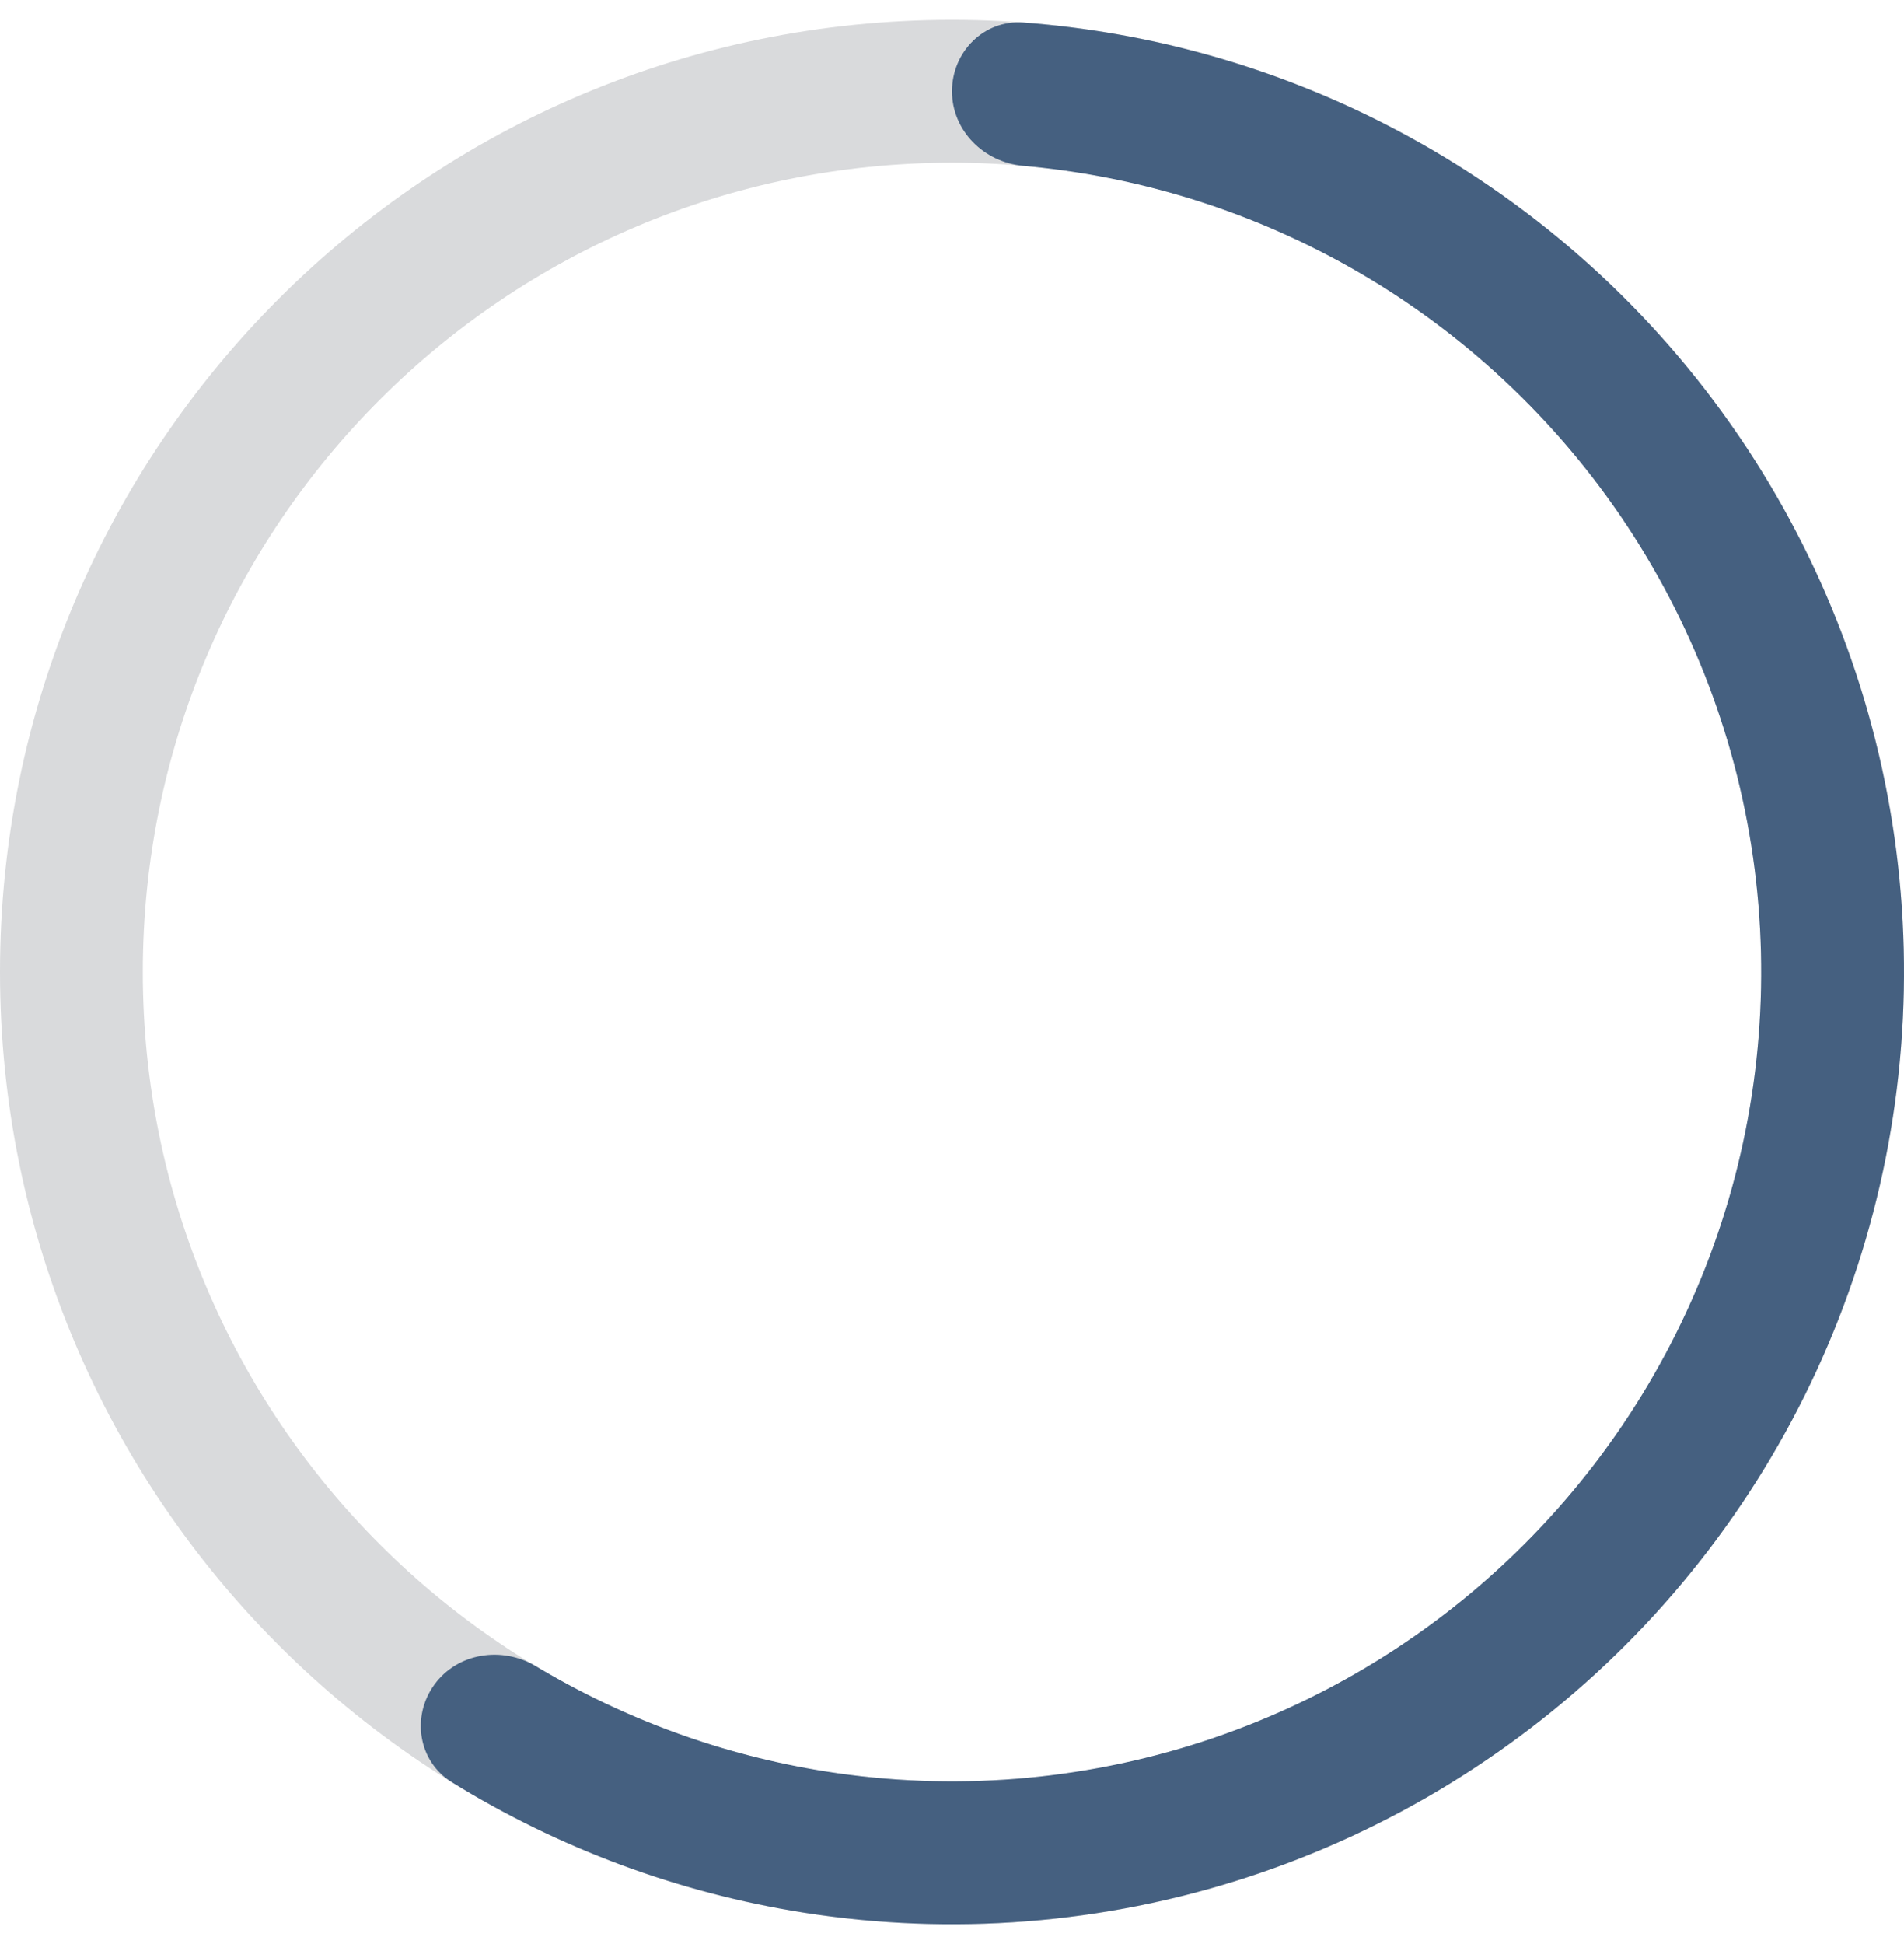 <svg width="48" height="49" viewBox="0 0 48 49" fill="none" xmlns="http://www.w3.org/2000/svg">
<g clip-path="url(#clip0_1801_93277)">
<path d="M48 24.5C48 37.755 37.255 48.5 24 48.5C10.745 48.5 0 37.755 0 24.5C0 11.245 10.745 0.5 24 0.5C37.255 0.5 48 11.245 48 24.5ZM3.6 24.5C3.6 35.767 12.733 44.9 24 44.9C35.267 44.9 44.4 35.767 44.4 24.5C44.4 13.233 35.267 4.1 24 4.1C12.733 4.1 3.6 13.233 3.6 24.5Z" fill="#D9DADC"/>
<path d="M24 2.3C24 1.306 24.807 0.493 25.798 0.567C28.964 0.805 32.057 1.669 34.896 3.116C38.27 4.835 41.19 7.329 43.416 10.393C45.643 13.457 47.112 17.005 47.705 20.746C48.297 24.486 47.996 28.314 46.825 31.916C45.655 35.519 43.649 38.792 40.971 41.471C38.292 44.149 35.019 46.155 31.416 47.325C27.814 48.496 23.986 48.797 20.246 48.205C17.099 47.706 14.088 46.587 11.388 44.919C10.542 44.396 10.367 43.264 10.951 42.46C11.536 41.656 12.658 41.485 13.51 41.996C15.746 43.337 18.223 44.239 20.809 44.649C23.988 45.153 27.242 44.896 30.304 43.902C33.366 42.907 36.149 41.201 38.425 38.925C40.701 36.649 42.407 33.866 43.402 30.804C44.396 27.742 44.653 24.488 44.149 21.309C43.645 18.129 42.396 15.114 40.504 12.509C38.612 9.905 36.13 7.785 33.261 6.323C30.929 5.135 28.394 4.409 25.798 4.179C24.807 4.092 24 3.294 24 2.3Z" fill="#456080"/>
</g>
<defs>
<clipPath id="clip0_1801_93277">
<rect width="48" height="48" fill="white" transform="translate(0 0.5)"/>
</clipPath>
</defs>
</svg>
